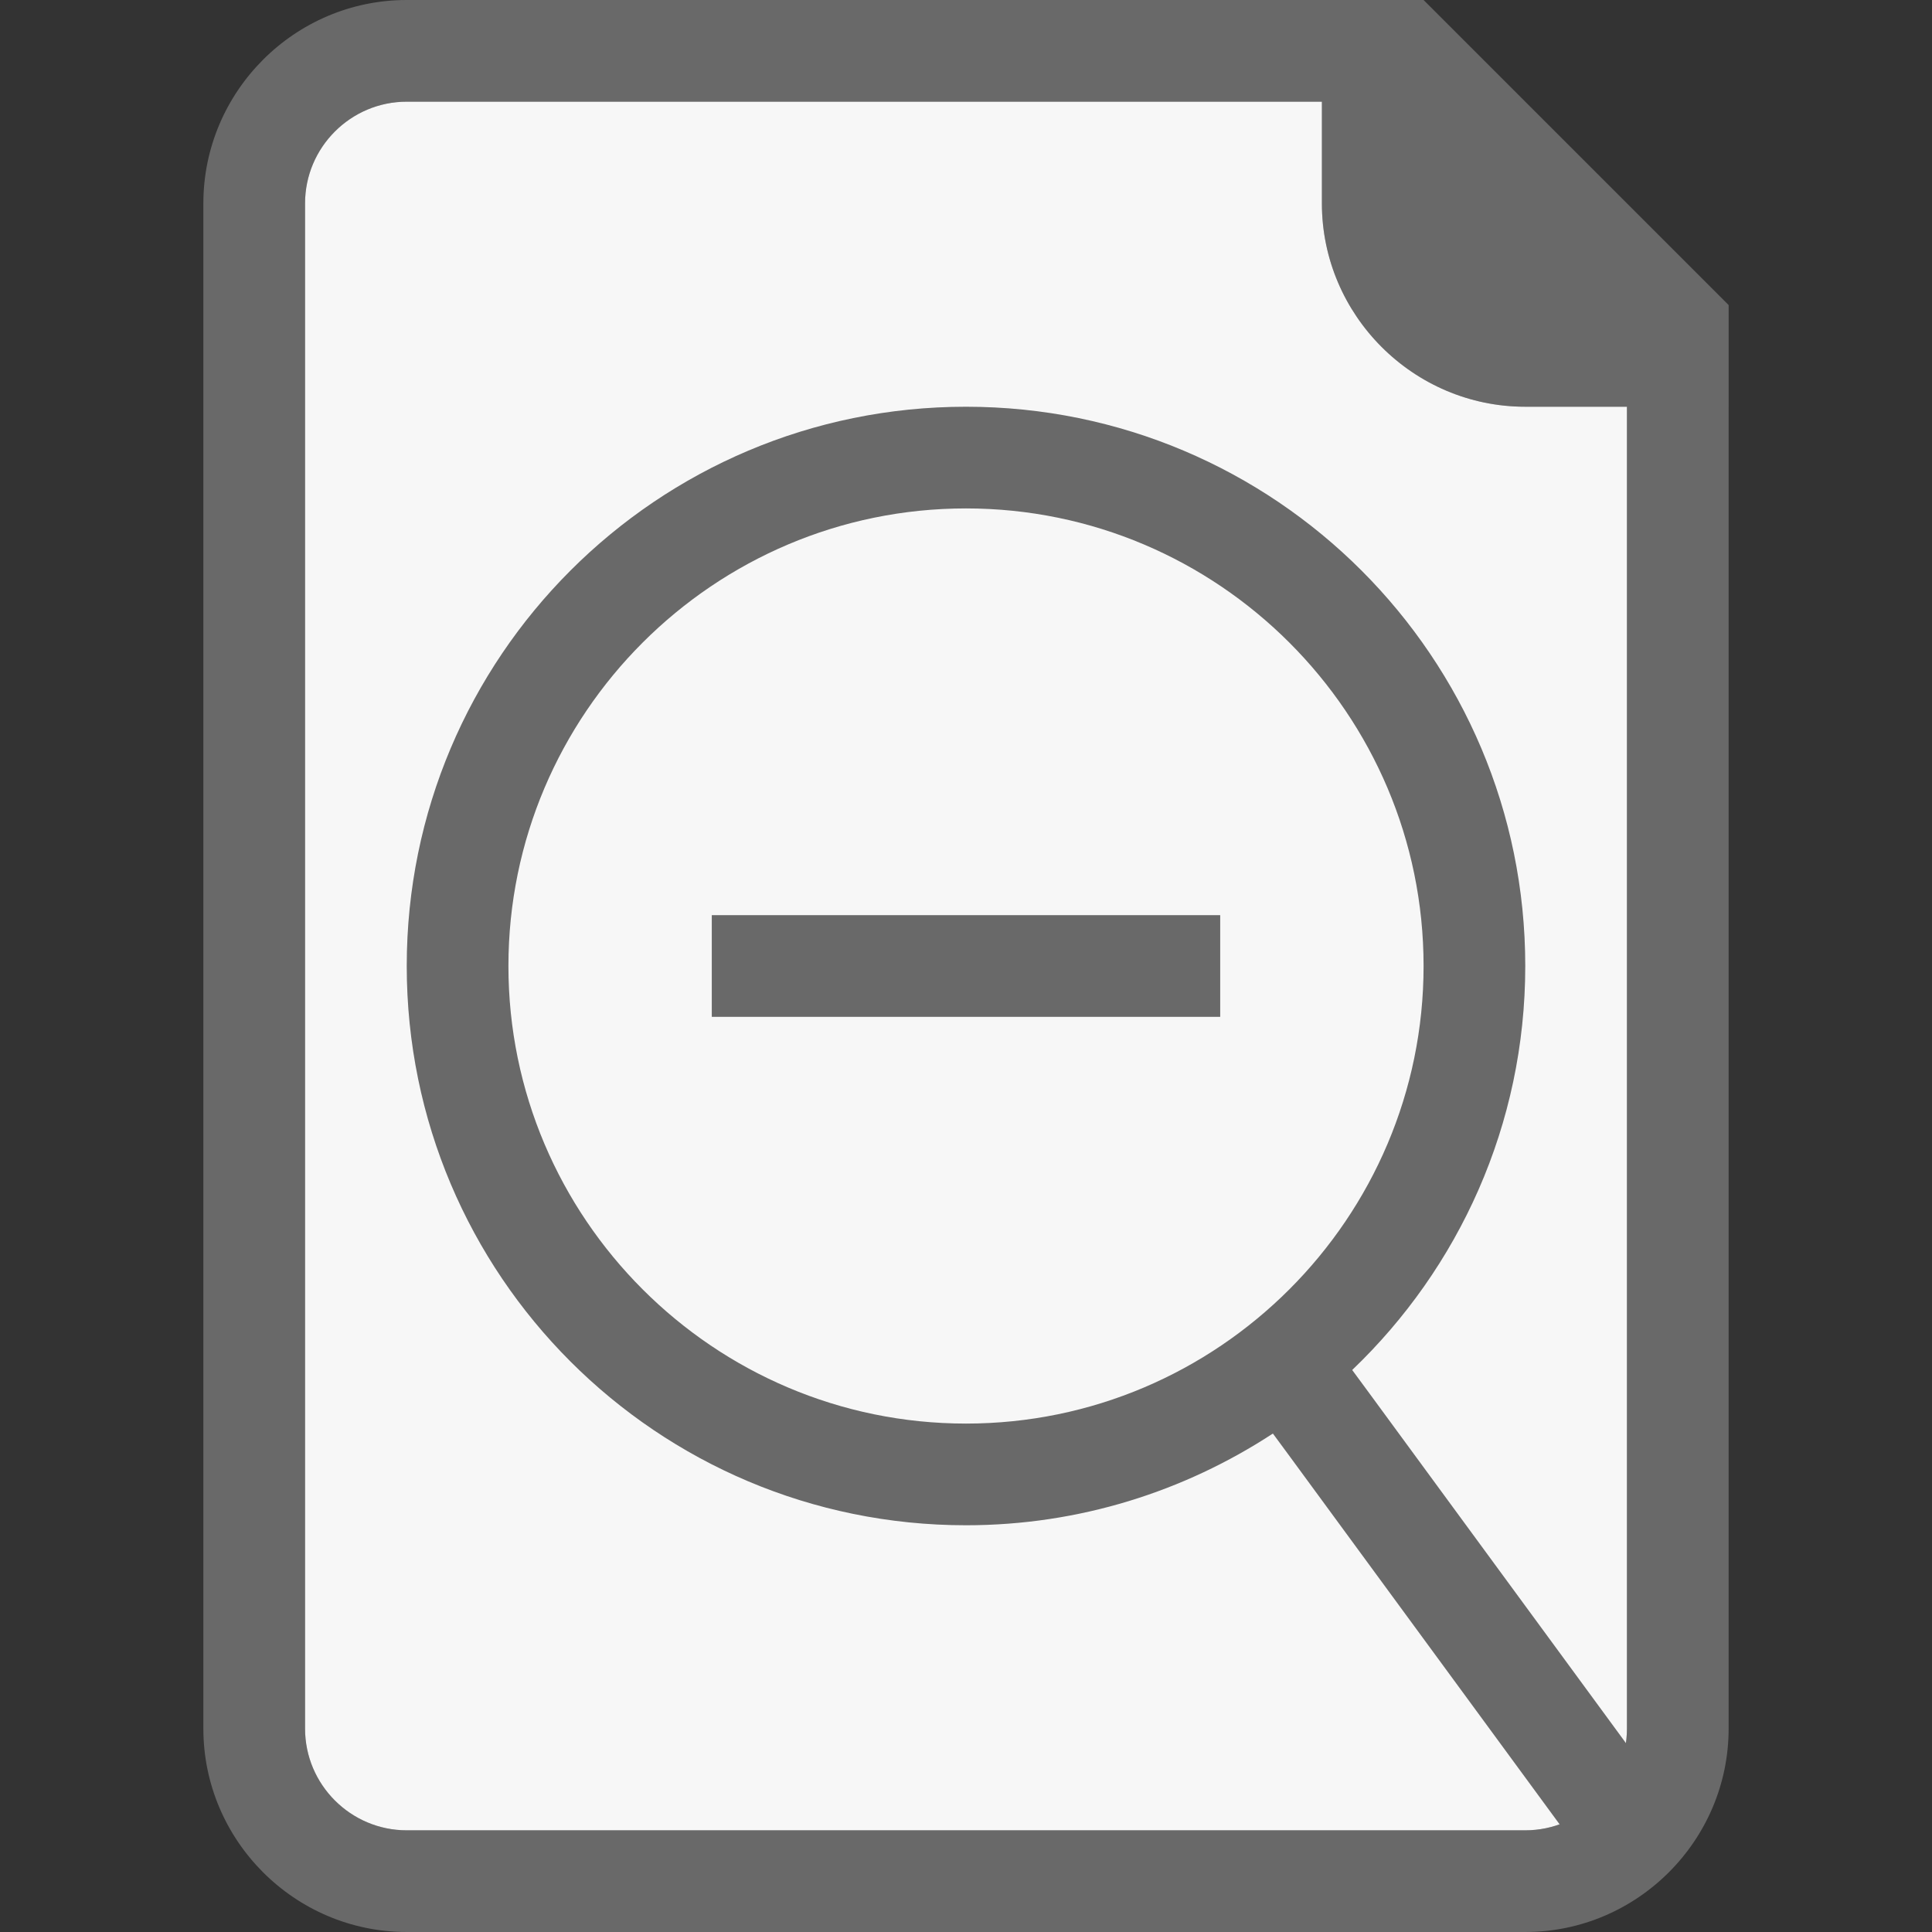<?xml version="1.0" encoding="utf-8"?>
<!-- Generator: Adobe Illustrator 12.0.0, SVG Export Plug-In . SVG Version: 6.00 Build 51448)  -->
<!DOCTYPE svg PUBLIC "-//W3C//DTD SVG 1.1//EN" "http://www.w3.org/Graphics/SVG/1.1/DTD/svg11.dtd">
<svg  version="1.1" id="Ebene_1" xmlns="http://www.w3.org/2000/svg" xmlns:xlink="http://www.w3.org/1999/xlink" width="19" height="19" viewBox="0 0 19 19"
	 overflow="visible" enable-background="new 0 0 19 19" xml:space="preserve">
<rect x="0" y="0" width="19" height="19" fill="#333333" stroke="none"/>
<g>
	<path fill="#696969" d="M16,2l-1-1l-1-1h-1H4C2.898,0,2,0.9,2,2v15c0,1.1,0.898,2,2,2h11c1.1,0,2-0.9,2-2V4V3L16,2z M16,17
		c0,0.551-0.449,1-1,1H4c-0.551,0-1-0.449-1-1V2c0-0.551,0.449-1,1-1h9v1c0,1.1,0.9,2,2,2h1V17z"/>
	<path fill="#F7F7F7" d="M16,17c0,0.551-0.449,1-1,1H4c-0.551,0-1-0.449-1-1V2c0-0.551,0.449-1,1-1h9v1c0,1.1,0.9,2,2,2h1V17z"/>
	<path fill="#696969" d="M16.443,17.759l-0.041-0.055l-2.934-4l-0.17-0.231C14.346,12.471,15,11.062,15,9.5C15,6.462,12.539,4,9.5,4
		S4,6.462,4,9.5C4,12.54,6.461,15,9.5,15c1.115,0,2.15-0.334,3.018-0.902l0.146,0.198l2.934,4l0.297,0.403l0.149-0.11
		C16.107,18.277,16.252,17.998,16.443,17.759z M9.5,14C7.02,14,5,11.98,5,9.5C5,7.019,7.02,5,9.5,5C11.98,5,14,7.019,14,9.5
		C14,11.98,11.98,14,9.5,14z"/>
	<rect x="7" y="9" fill="#696969" width="5" height="1"/>
</g>
</svg>

